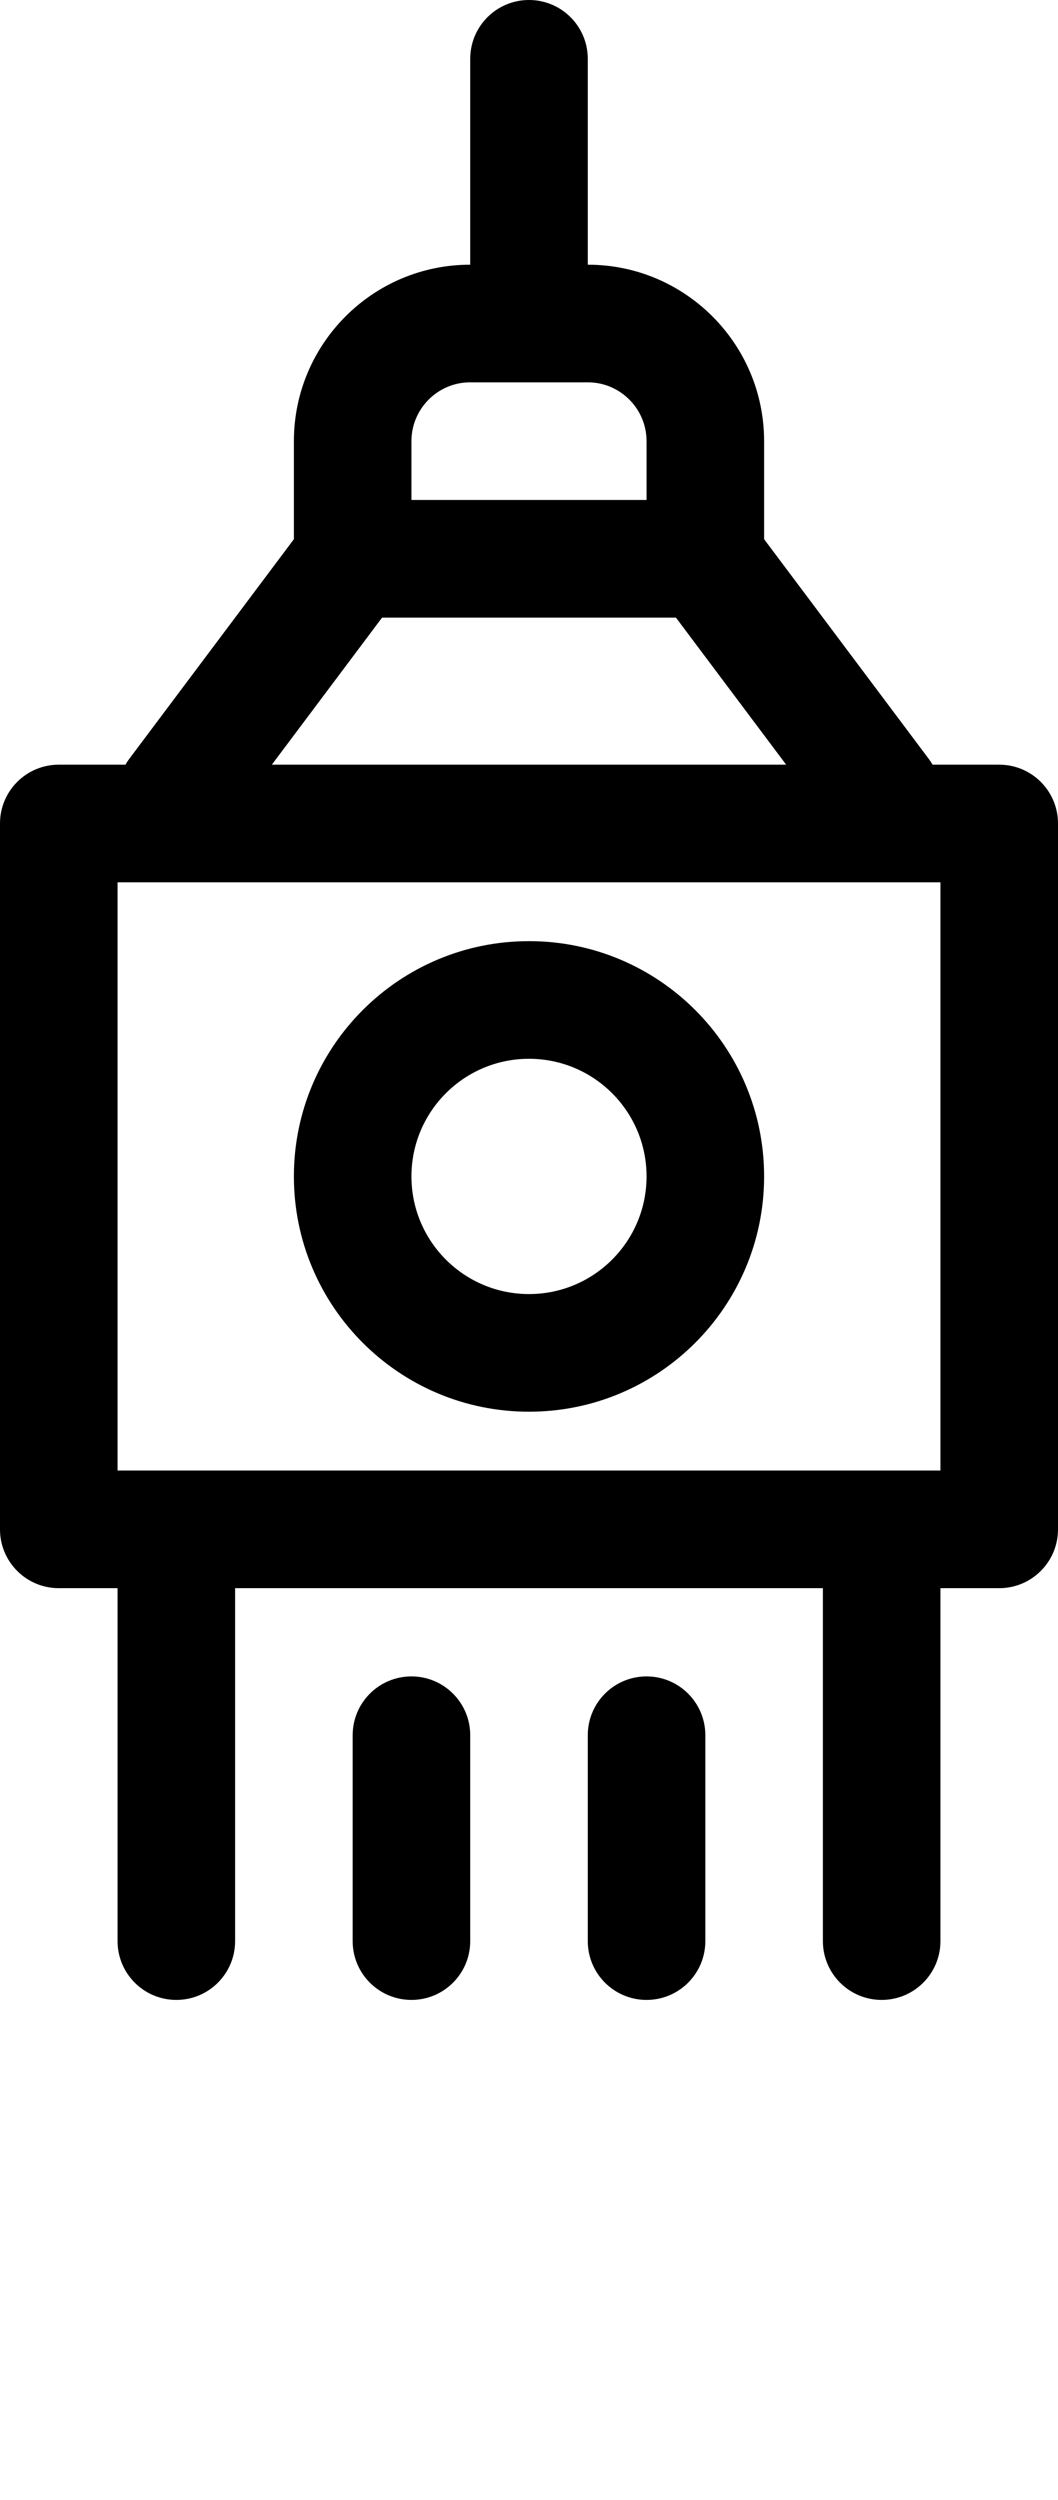 <svg xmlns="http://www.w3.org/2000/svg" viewBox="0 0 36 85" x="0px" y="0px"><g fill="#000000" fill-rule="evenodd"><path d="M31.732,26 L34,26 C35.105,26 36,26.895 36,28 L36,52 C36,53.105 35.105,54 34,54 L32,54 L32,66 C32,67.105 31.105,68 30,68 C28.895,68 28,67.105 28,66 L28,54 L8,54 L8,66 C8,67.105 7.105,68 6,68 C4.895,68 4,67.105 4,66 L4,54 L2,54 C0.895,54 0,53.105 0,52 L0,28 C0,26.895 0.895,26 2,26 L4.268,26 C4.307,25.932 4.351,25.865 4.4,25.8 L10.4,17.8 C11.063,16.916 12.316,16.737 13.2,17.4 C14.084,18.063 14.263,19.316 13.6,20.2 L9.25,26 L26.75,26 L22.4,20.2 C21.737,19.316 21.916,18.063 22.8,17.4 C23.684,16.737 24.937,16.916 25.6,17.8 L31.6,25.8 C31.649,25.865 31.693,25.932 31.732,26 L31.732,26 Z M4,30 L4,50 L32,50 L32,30 L4,30 Z"/><path d="M20 59L20 66C20 67.105 20.895 68 22 68 23.105 68 24 67.105 24 66L24 59C24 57.895 23.105 57 22 57 20.895 57 20 57.895 20 59zM12 59L12 66C12 67.105 12.895 68 14 68 15.105 68 16 67.105 16 66L16 59C16 57.895 15.105 57 14 57 12.895 57 12 57.895 12 59zM20 9L20.004 9C23.311 9 26 11.689 26 15L26 19C26 20.105 25.105 21 24 21L12 21C10.895 21 10 20.105 10 19L10 15C10 11.69 12.685 9 15.996 9L16 9 16 2C16 .895 16.895 0 18 0 19.105 0 20 .895 20 2L20 9zM14 17L22 17 22 15C22 13.898 21.102 13 20.004 13L15.996 13C14.896 13 14 13.898 14 15L14 17zM18 48C22.418 48 26 44.418 26 40 26 35.582 22.418 32 18 32 13.582 32 10 35.582 10 40 10 44.418 13.582 48 18 48zM18 44C15.791 44 14 42.209 14 40 14 37.791 15.791 36 18 36 20.209 36 22 37.791 22 40 22 42.209 20.209 44 18 44z"/></g></svg>